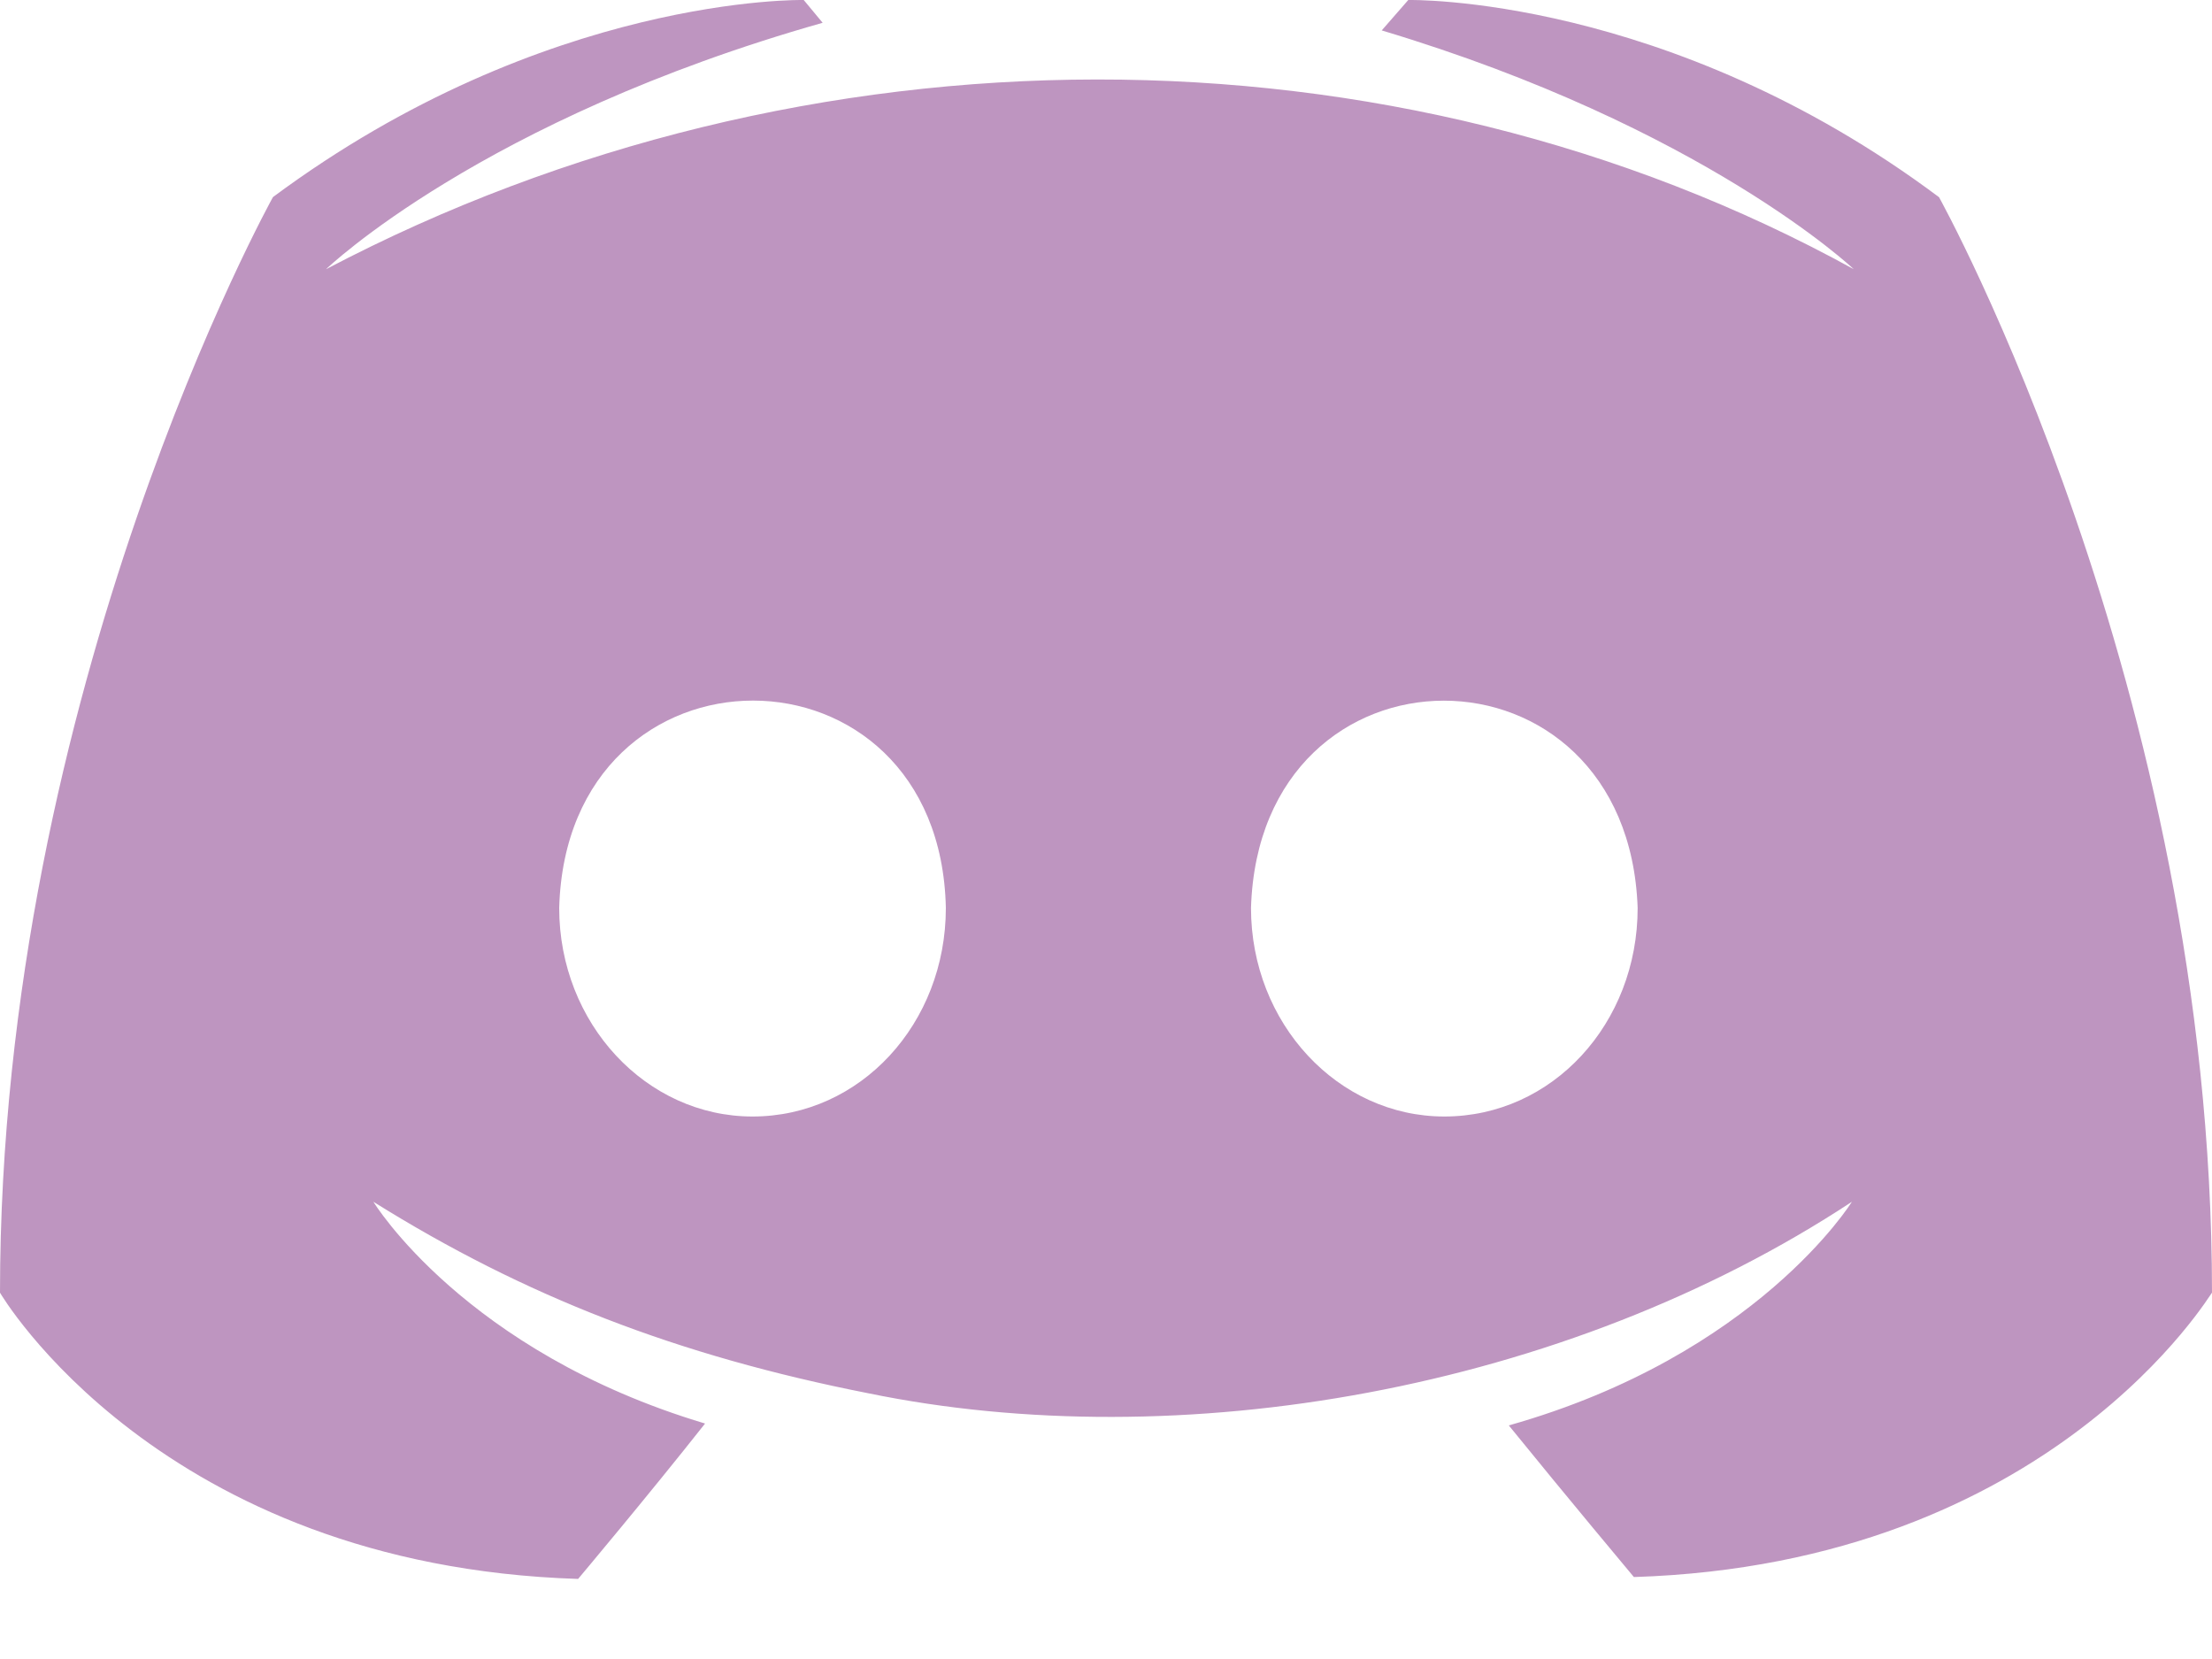 <svg width="20" height="15" viewBox="0 0 20 15" fill="none" xmlns="http://www.w3.org/2000/svg">
<path d="M17.532 1.783C15.081 -0.051 12.733 0 12.733 0L12.493 0.275C15.407 1.149 16.761 2.434 16.761 2.434C12.592 0.139 7.283 0.155 2.948 2.434C2.948 2.434 4.353 1.08 7.438 0.206L7.267 0C7.267 0 4.936 -0.051 2.468 1.782C2.468 1.782 0 6.221 0 11.688C0 11.688 1.44 14.156 5.227 14.276C5.227 14.276 5.861 13.522 6.375 12.871C4.199 12.22 3.376 10.866 3.376 10.866C4.744 11.721 6.126 12.257 7.849 12.597C10.653 13.174 14.14 12.581 16.744 10.866C16.744 10.866 15.887 12.254 13.642 12.888C14.156 13.522 14.773 14.259 14.773 14.259C18.561 14.139 20 11.671 20 11.688C20 6.221 17.532 1.783 17.532 1.783ZM6.804 10.095C5.844 10.095 5.056 9.255 5.056 8.209C5.126 5.706 8.499 5.713 8.552 8.209C8.552 9.255 7.78 10.095 6.804 10.095ZM13.059 10.095C12.099 10.095 11.311 9.255 11.311 8.209C11.388 5.711 14.719 5.71 14.807 8.209C14.807 9.255 14.036 10.095 13.059 10.095Z" fill="#BE95C0"/>
</svg>
